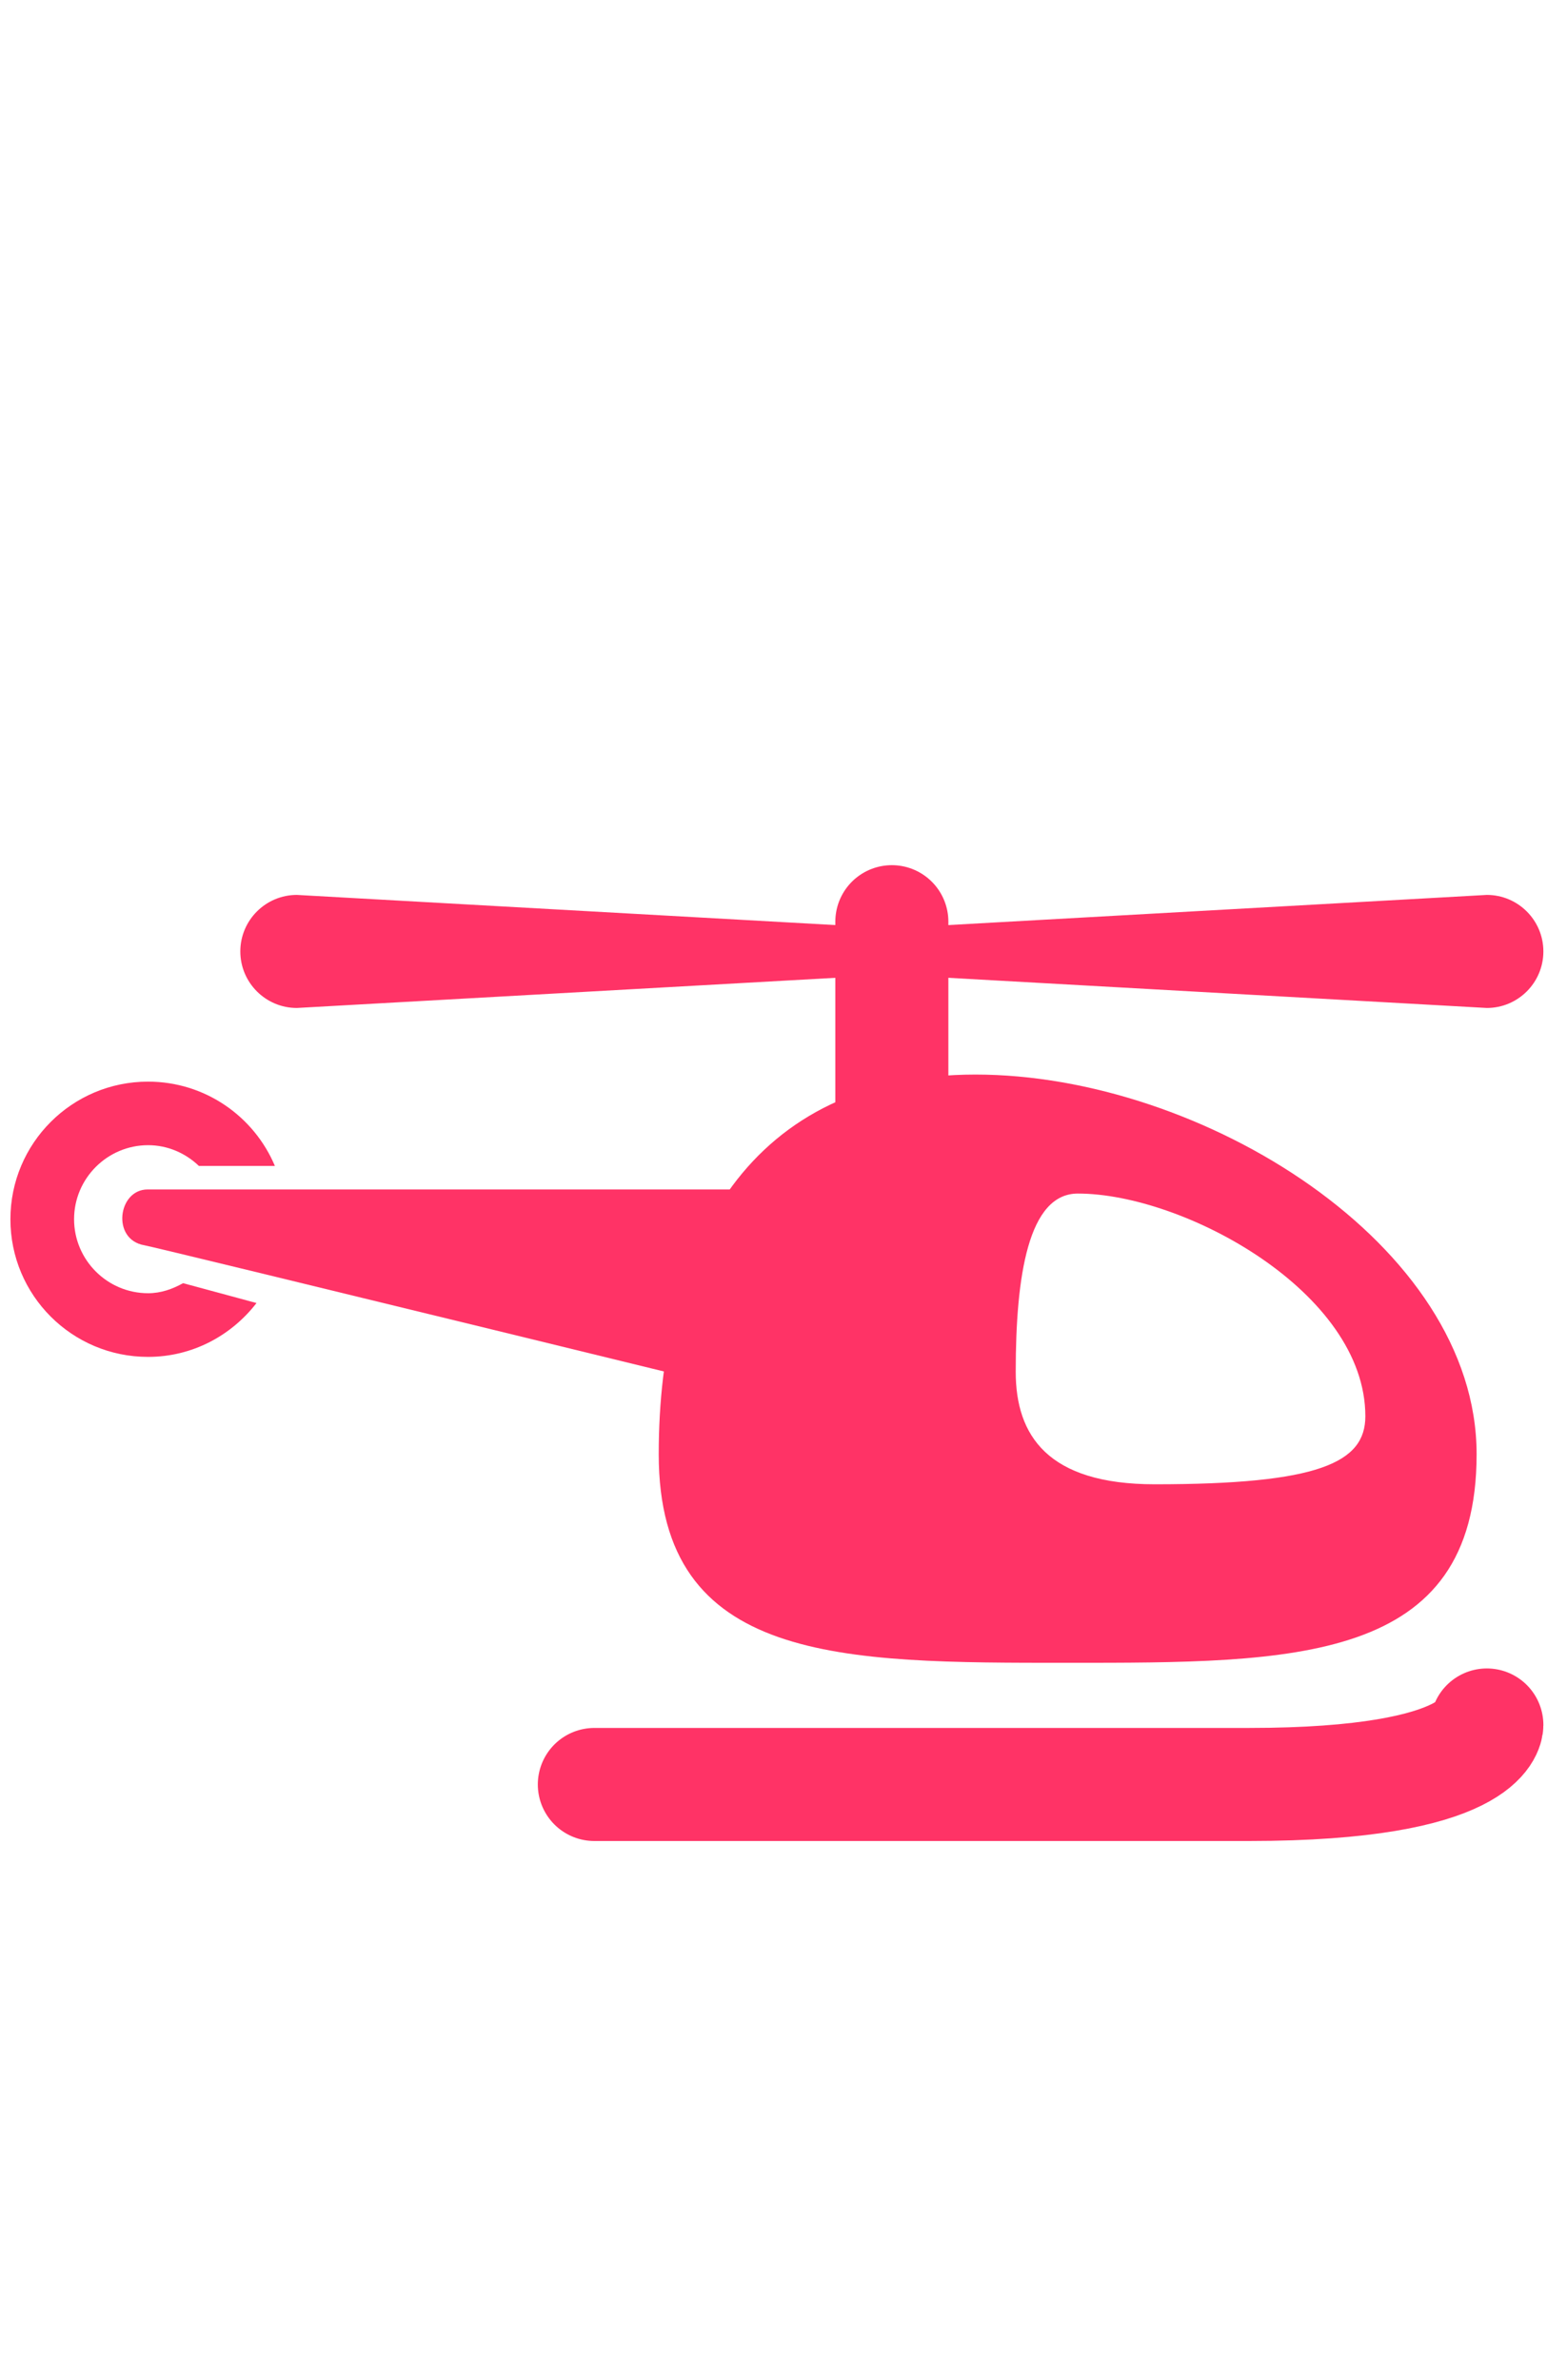 <?xml version="1.0" encoding="UTF-8" standalone="no"?>
<svg
                           xmlns:dc="http://purl.org/dc/elements/1.1/"
                           xmlns:cc="http://creativecommons.org/ns#"
                           xmlns:rdf="http://www.w3.org/1999/02/22-rdf-syntax-ns#"
                           xmlns:svg="http://www.w3.org/2000/svg"
                           xmlns="http://www.w3.org/2000/svg"
                           xmlns:sodipodi="http://sodipodi.sourceforge.net/DTD/sodipodi-0.dtd"
                           xmlns:inkscape="http://www.inkscape.org/namespaces/inkscape"
                           version="1.0"
                           height="40"
                           viewBox="0 0 26 26"
                           id="Capa_1"
                           xml:space="preserve"
                           inkscape:version="0.48.1 ">
                        
                        <g
                           transform="translate(-0.011,-0.01)"
                           id="g3163">
                            <rect
                           width="26"
                           height="26"
                           x="0"
                           y="0"
                           id="rect3165"
                           style="fill:none" />
                            <path
                           d="m 10,23 c 0,0 6.532,0 11,0 3.983,0 4,-1 4,-1"
                           id="path3167"
                           style="fill:none;stroke:#F36;stroke-width:1.9;stroke-linecap:round;stroke-linejoin:round;stroke-miterlimit:10;stroke-opacity:1"
                           inkscape:connector-curvature="0" />
                            <path
                           d="M 14.021,13 H 2.492 c -0.5,0 -0.611,0.844 -0.055,0.938 0.202,0.034 11.583,2.817 11.583,2.817 0.399,0 0.723,-2.686 0.723,-3.066 C 14.743,13.309 14.42,13 14.021,13 z"
                           id="path3169"
                           style="fill:#F36"
                           inkscape:connector-curvature="0" />
                            <g
                           id="g3171">
                                <path
                           d="M 25,9.95 15,9.39 5,9.95 C 4.476,9.95 4.05,9.524 4.05,9 4.05,8.476 4.476,8.05 5,8.05 L 15,8.61 25,8.05 c 0.524,0 0.95,0.426 0.95,0.95 0,0.524 -0.426,0.95 -0.95,0.95 z"
                           id="path3173"
                           style="fill:#F36"
                           inkscape:connector-curvature="0" />
                            </g>
                            
                                <line
                           stroke-miterlimit="10"
                           x1="15"
                           y1="8.5"
                           x2="15"
                           y2="13.5"
                           id="line3175"
                           style="fill:#F36;stroke:#F36;stroke-width:1.9;stroke-linecap:round;stroke-linejoin:round;stroke-miterlimit:10;stroke-opacity:1" />
                            <path
                           d="M 3.088,14.575 C 2.91,14.674 2.717,14.744 2.5,14.744 c -0.686,0 -1.244,-0.559 -1.244,-1.244 0,-0.685 0.559,-1.244 1.244,-1.244 0.332,0 0.632,0.136 0.854,0.349 h 1.277 c -0.35,-0.832 -1.172,-1.417 -2.132,-1.417 -1.277,0 -2.313,1.035 -2.313,2.313 0,1.278 1.035,2.313 2.313,2.313 0.745,0 1.4,-0.358 1.823,-0.905 L 3.088,14.575 z"
                           id="path3177"
                           style="fill:#F36"
                           inkscape:connector-curvature="0" />
                            <path
                           d="m 16.406,11.069 c -3.796,0 -5.324,2.857 -5.324,6.38 0,3.525 3.077,3.506 6.873,3.506 3.796,0 6.873,0.02 6.873,-3.506 0,-3.522 -4.625,-6.38 -8.422,-6.38 z m 3.013,6.886 c -1.806,0 -2.337,-0.825 -2.337,-1.891 0,-1.613 0.211,-2.995 1.044,-2.995 1.78,0 4.832,1.655 4.832,3.743 0,0.782 -0.786,1.143 -3.539,1.143 z"
                           id="path3179"
                           style="fill:#F36"
                           inkscape:connector-curvature="0" />
                        </g>
                        
                        
                        </svg>
